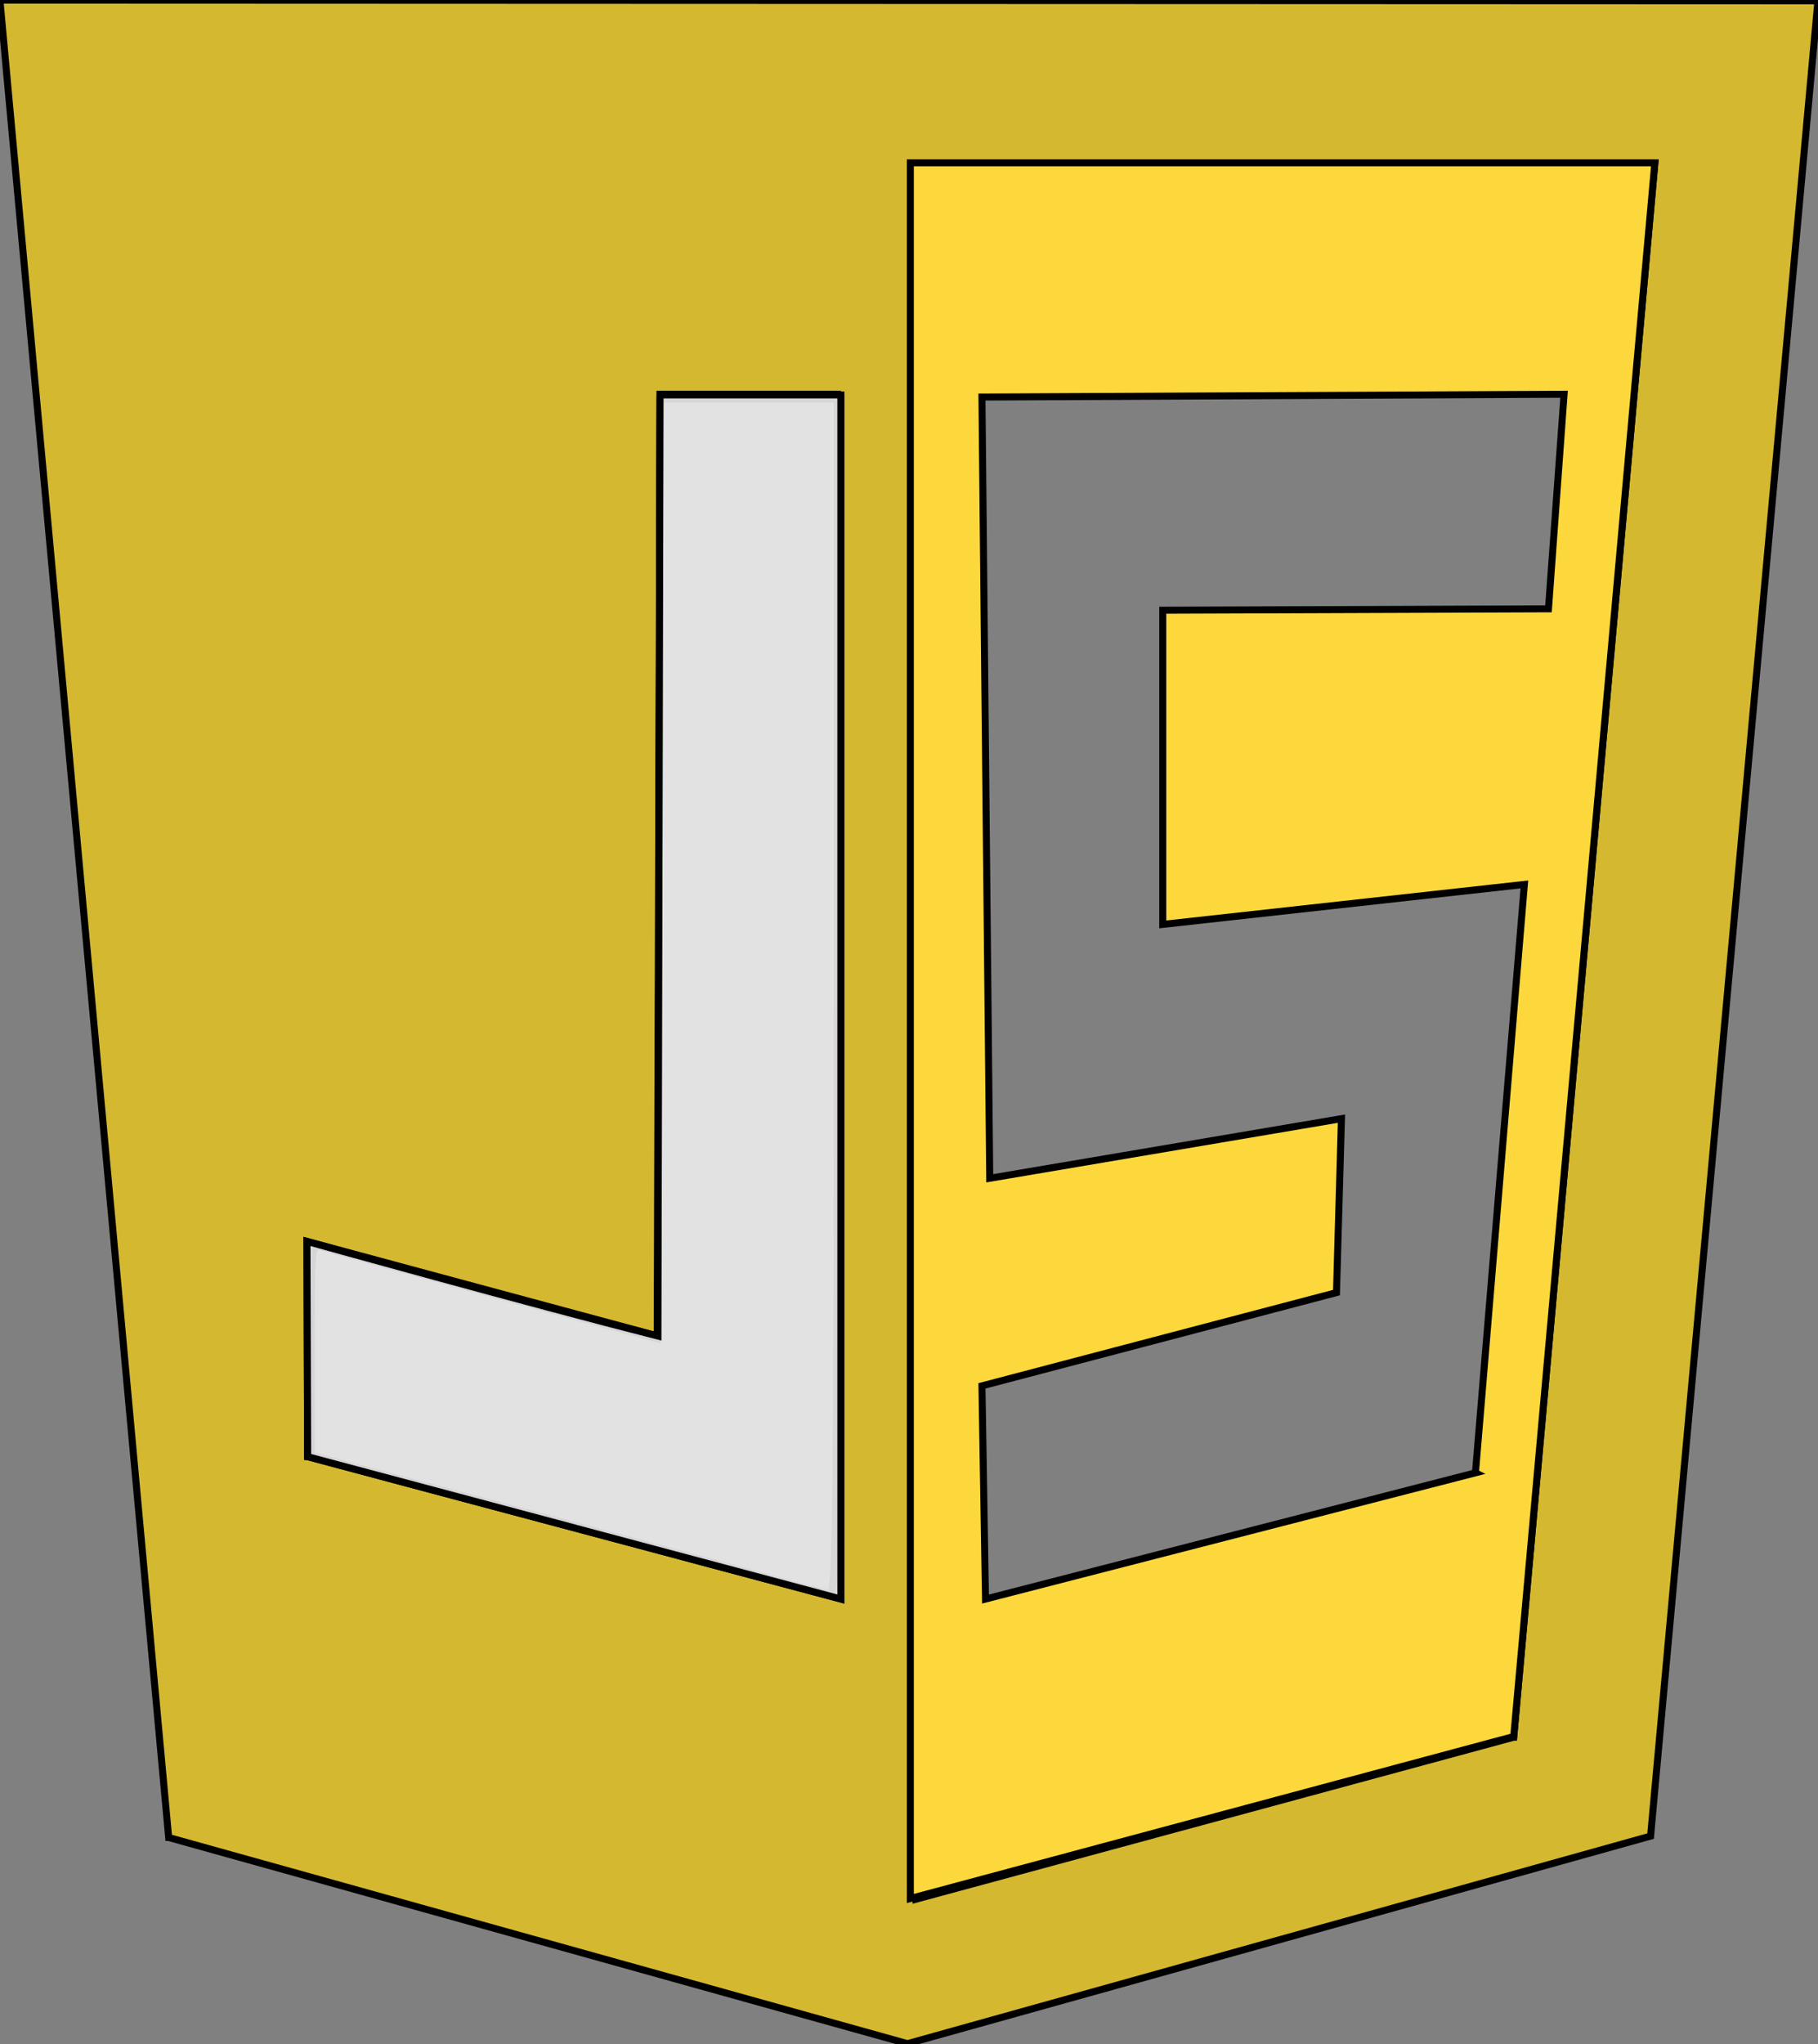 <svg width="259.4" height="291.5" xmlns="http://www.w3.org/2000/svg">
 <rect width="100%" height="100%" fill="#808080" stroke="none"/>
 <style>.st0{fill:#d4b830}.st1,.st2{opacity:.986;fill:#ebebeb;fill-opacity:0;enable-background:new}.st2{fill-opacity:.922}.st3{fill:#fdd83c}</style>

 <g>
  <title>background</title>
  <rect fill="none" id="canvas_background" height="293.5" width="261.4" y="-1" x="-1"/>
 </g>
 <g>
  <title>Layer 1</title>
  <g stroke="null" id="g5193">
   <path stroke="null" d="m24.066,262.015l-24.078,-262l259.4,0.1l-23.876,261.7l-106.026,29.6l-105.419,-29.4zm191.92,-14.3l20.133,-224.4l-106.229,0l0.809,247.5l85.286,-23.1zm-96.01,-191.5l-25.798,0l-0.304,134.3l-50.079,-13.5l0.101,30.7l76.08,20.3l0,-171.8z" class="st0" id="path5113"/>
   <path stroke="null" d="m111.477,225.515c-3.339,-1 -19.829,-5.4 -36.624,-9.9l-30.452,-8.1l0,-15.1c0,-14.8 0,-15.1 1.518,-14.6c0.809,0.3 11.938,3.3 24.685,6.8l23.168,6.3l0.202,-67l0.202,-67l25.293,0l0,85.2c0,67.7 -0.202,85.2 -0.911,85.2c-0.506,-0.1 -3.743,-0.9 -7.082,-1.8z" class="st1" id="path5159"/>
   <path stroke="null" d="m43.896,207.715l-0.101,-30.7s31.97,8.9 50.079,13.5l0.304,-134.2l25.798,0l0,171.7l-76.08,-20.3z" class="st2" id="path5157"/>
   <path stroke="null" d="m129.89,23.215l106.229,0l-20.133,224.4l-86.096,23.1l0,-247.5zm80.633,186.8l6.981,-83.9l-51.597,5.7l0,-44.8l55.037,-0.2l2.226,-30.6l-83.061,0.4l1.113,111.4l50.18,-8.5l-0.708,24.8l-50.585,13.3l0.506,30.4l69.909,-18z" class="st3" id="path5117"/>
  </g>
 </g>
</svg>